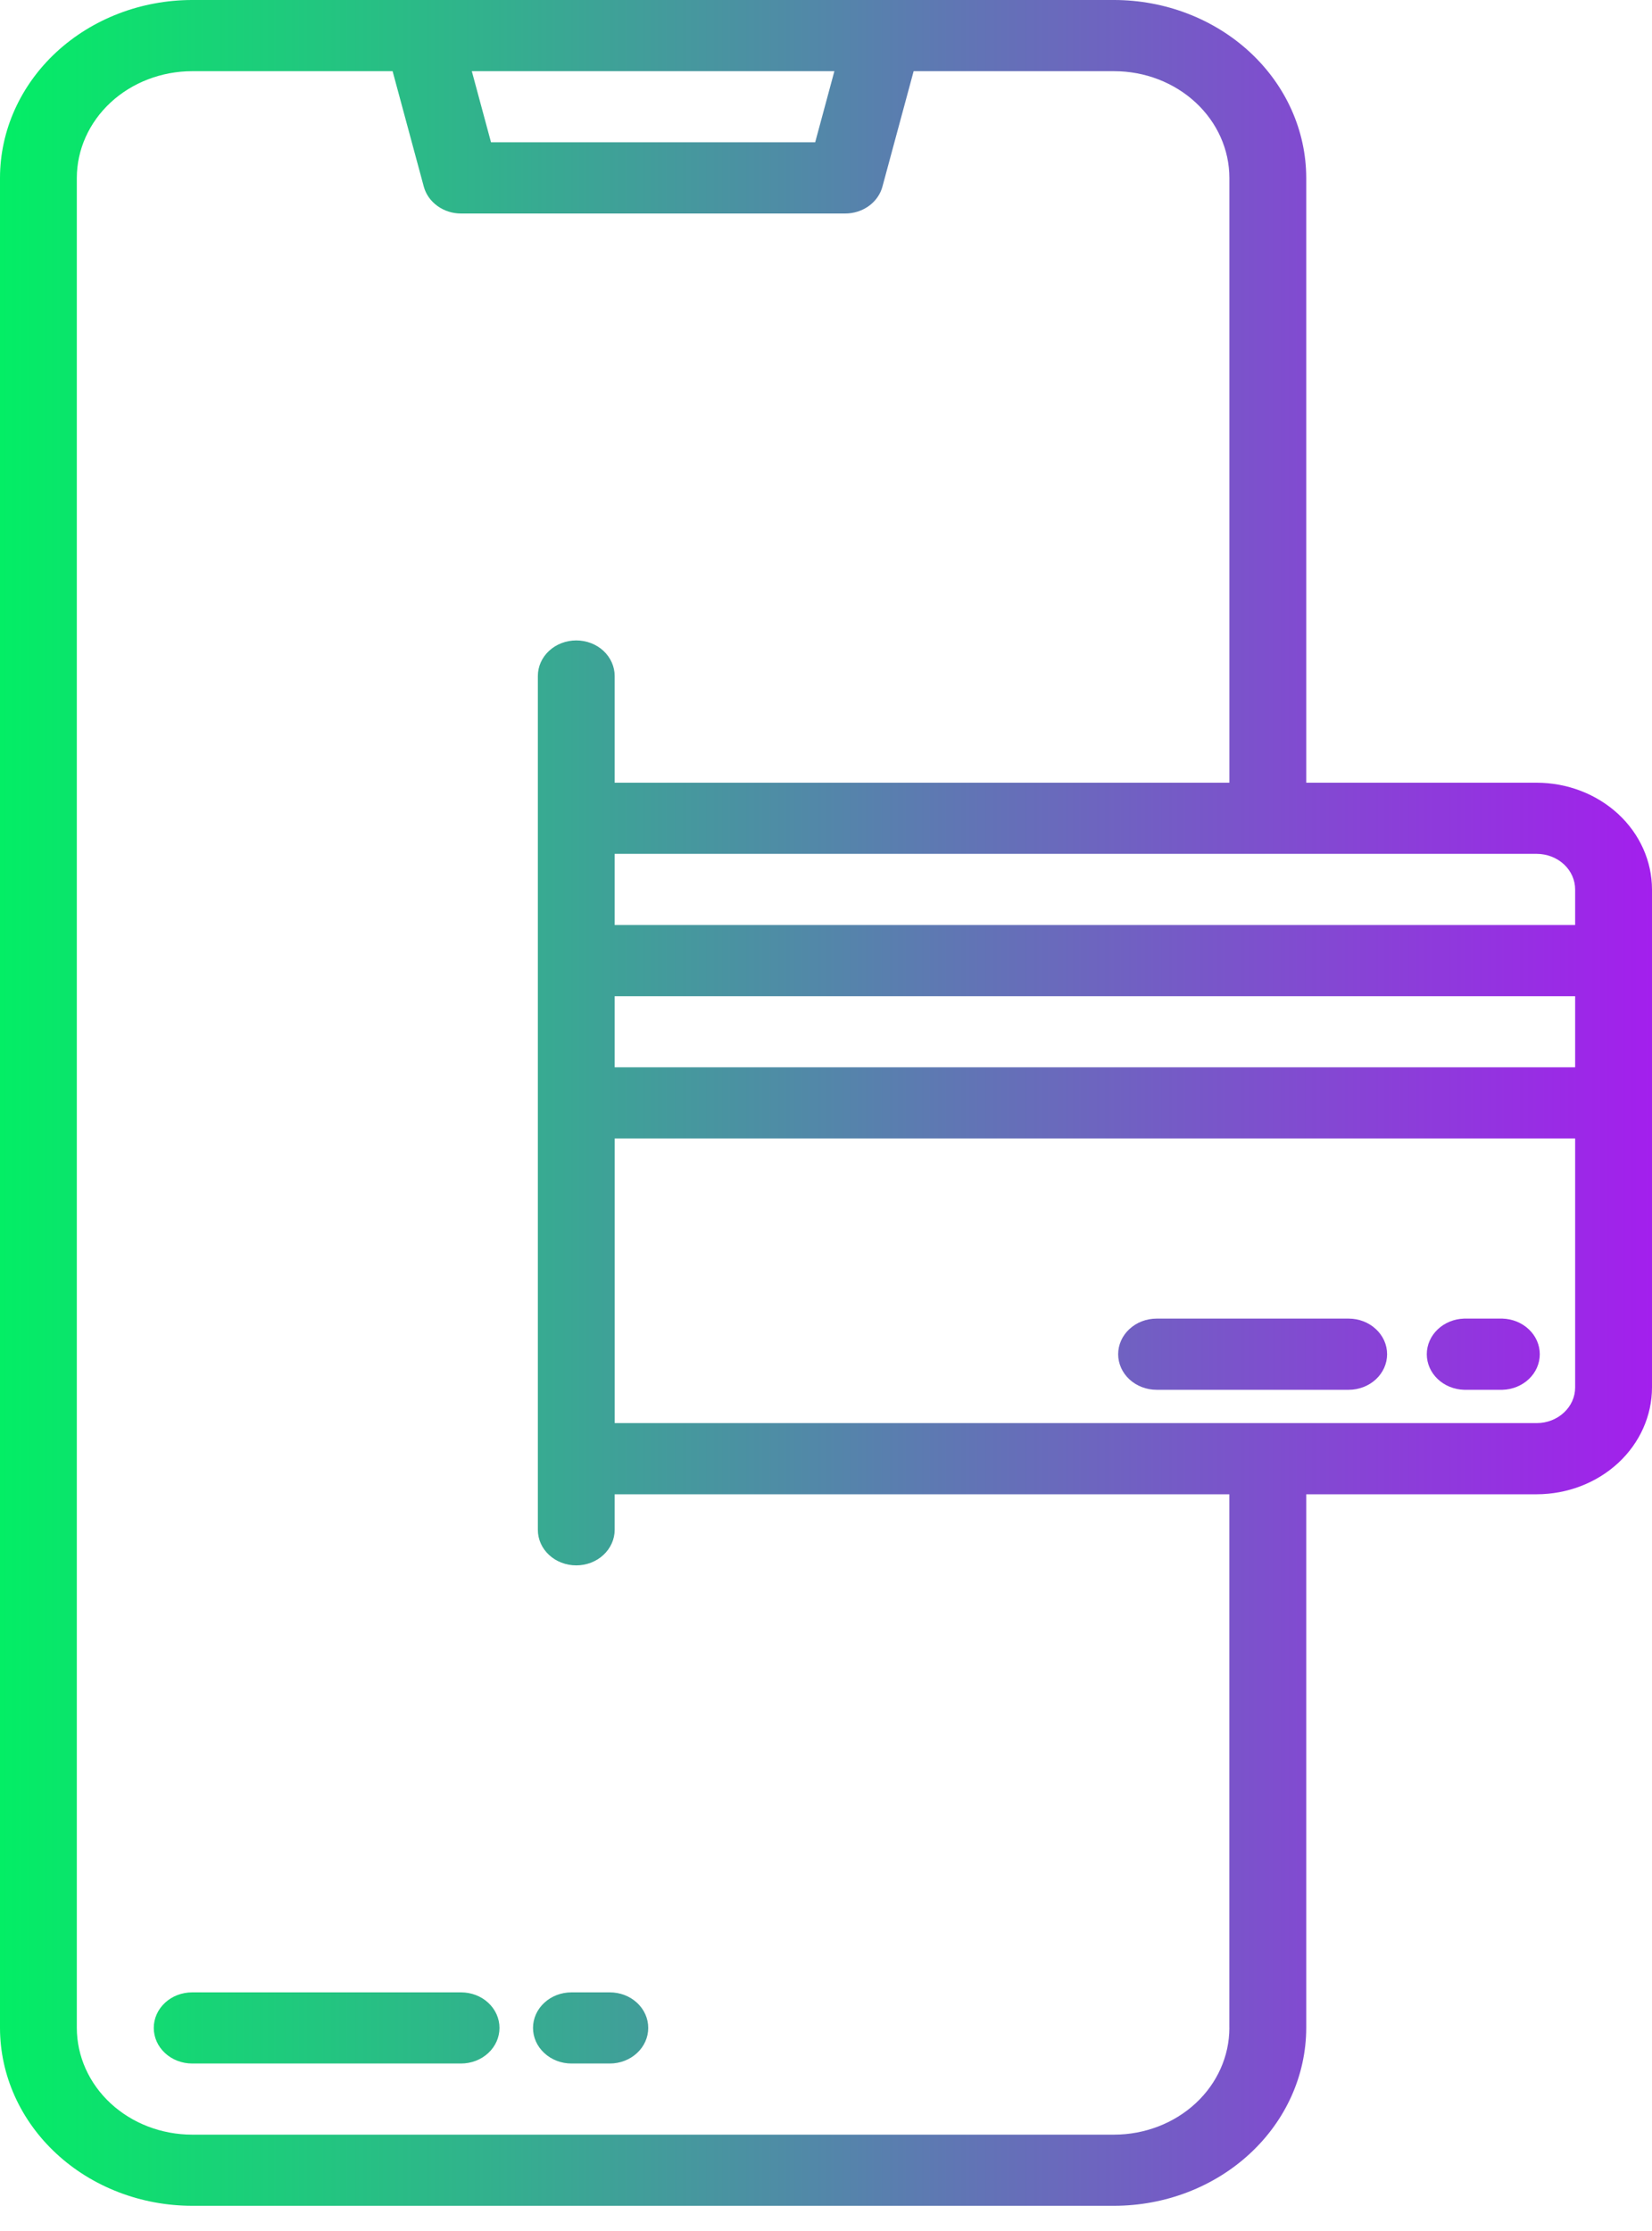 <svg width="40" height="54" viewBox="0 0 40 54" fill="none" xmlns="http://www.w3.org/2000/svg">
<g clip-path="url(#clip0)">
<path d="M11.164 48.224H4.653C4.406 48.224 4.169 48.314 3.995 48.476C3.821 48.637 3.723 48.856 3.723 49.084C3.723 49.313 3.821 49.532 3.995 49.693C4.169 49.855 4.406 49.946 4.653 49.946H11.164C11.411 49.946 11.648 49.855 11.822 49.693C11.996 49.532 12.094 49.313 12.094 49.084C12.094 48.856 11.996 48.637 11.822 48.476C11.648 48.314 11.411 48.224 11.164 48.224Z" fill="url(#paint0_linear)"/>
<path d="M14.765 48.224H13.836C13.59 48.224 13.353 48.314 13.179 48.476C13.004 48.637 12.906 48.856 12.906 49.084C12.906 49.313 13.004 49.532 13.179 49.693C13.353 49.855 13.59 49.946 13.836 49.946H14.766C15.013 49.946 15.249 49.855 15.424 49.693C15.598 49.532 15.696 49.313 15.696 49.084C15.696 48.856 15.598 48.637 15.424 48.476C15.249 48.314 15.013 48.224 14.766 48.224H14.765Z" fill="url(#paint1_linear)"/>
<path d="M37.209 18.945H31.628V4.305C31.626 3.164 31.136 2.07 30.264 1.263C29.392 0.456 28.21 0.001 26.977 0L4.65 0C3.417 0.001 2.235 0.456 1.363 1.263C0.492 2.07 0.001 3.164 0 4.305L0 49.084C0.001 50.226 0.492 51.32 1.364 52.127C2.236 52.935 3.418 53.389 4.651 53.39H26.977C28.21 53.389 29.392 52.935 30.264 52.127C31.136 51.32 31.626 50.226 31.628 49.084V36.168H37.209C37.949 36.167 38.659 35.894 39.182 35.41C39.705 34.925 39.999 34.268 40 33.583V21.529C39.999 20.844 39.705 20.187 39.182 19.703C38.658 19.219 37.949 18.946 37.209 18.945V18.945ZM20.203 1.723L19.738 3.444H11.889L11.424 1.723H20.203ZM29.767 49.084C29.766 49.769 29.472 50.426 28.949 50.91C28.426 51.394 27.716 51.667 26.977 51.668H4.652C3.911 51.667 3.202 51.395 2.678 50.91C2.155 50.426 1.861 49.769 1.86 49.084V4.306C1.861 3.621 2.156 2.965 2.679 2.48C3.202 1.996 3.912 1.724 4.652 1.723H9.506L10.261 4.516C10.311 4.702 10.427 4.867 10.591 4.985C10.754 5.104 10.955 5.168 11.162 5.168H20.465C20.672 5.168 20.874 5.104 21.038 4.985C21.201 4.867 21.317 4.702 21.367 4.515L22.122 1.723H26.977C27.717 1.723 28.426 1.996 28.949 2.48C29.473 2.965 29.767 3.622 29.767 4.307V18.945H14.883V16.362C14.883 16.134 14.785 15.915 14.611 15.753C14.436 15.591 14.2 15.501 13.953 15.501C13.706 15.501 13.47 15.591 13.295 15.753C13.12 15.915 13.023 16.134 13.023 16.362V37.029C13.023 37.257 13.12 37.476 13.295 37.637C13.469 37.799 13.706 37.889 13.953 37.889C14.199 37.889 14.436 37.799 14.61 37.637C14.784 37.476 14.883 37.257 14.883 37.029V36.168H29.766V49.084H29.767ZM38.139 33.584C38.139 33.812 38.041 34.031 37.866 34.192C37.692 34.354 37.456 34.445 37.209 34.445H14.884V27.556H38.139V33.584ZM38.139 25.834H14.883V24.112H38.139V25.834ZM38.139 22.389H14.883V20.667H37.209C37.456 20.668 37.692 20.758 37.867 20.92C38.041 21.081 38.139 21.3 38.139 21.528V22.389Z" fill="url(#paint2_linear)"/>
<path d="M32.656 31.916H28.005C27.758 31.916 27.521 32.007 27.347 32.169C27.172 32.33 27.074 32.549 27.074 32.778C27.074 33.006 27.172 33.225 27.347 33.387C27.521 33.548 27.758 33.639 28.005 33.639H32.656C32.902 33.639 33.139 33.548 33.313 33.387C33.488 33.225 33.586 33.006 33.586 32.778C33.586 32.549 33.488 32.33 33.313 32.169C33.139 32.007 32.902 31.916 32.656 31.916H32.656Z" fill="url(#paint3_linear)"/>
<path d="M36.38 31.916H35.45C35.208 31.923 34.978 32.017 34.81 32.178C34.641 32.339 34.547 32.554 34.547 32.778C34.547 33.002 34.641 33.217 34.81 33.378C34.978 33.539 35.208 33.632 35.45 33.639H36.38C36.622 33.632 36.851 33.539 37.02 33.378C37.189 33.217 37.283 33.002 37.283 32.778C37.283 32.554 37.189 32.339 37.02 32.178C36.851 32.017 36.622 31.923 36.38 31.916Z" fill="url(#paint4_linear)"/>
</g>
<defs>
<linearGradient id="paint0_linear" x1="40.002" y1="26.695" x2="0.002" y2="26.695" gradientUnits="userSpaceOnUse">
<stop stop-color="#A31FED"/>
<stop offset="1" stop-color="#03EE65"/>
</linearGradient>
<linearGradient id="paint1_linear" x1="39.999" y1="26.695" x2="-0.001" y2="26.695" gradientUnits="userSpaceOnUse">
<stop stop-color="#A31FED"/>
<stop offset="1" stop-color="#03EE65"/>
</linearGradient>
<linearGradient id="paint2_linear" x1="40" y1="26.695" x2="0" y2="26.695" gradientUnits="userSpaceOnUse">
<stop stop-color="#A31FED"/>
<stop offset="1" stop-color="#03EE65"/>
</linearGradient>
<linearGradient id="paint3_linear" x1="39.998" y1="26.695" x2="-0.002" y2="26.695" gradientUnits="userSpaceOnUse">
<stop stop-color="#A31FED"/>
<stop offset="1" stop-color="#03EE65"/>
</linearGradient>
<linearGradient id="paint4_linear" x1="40.002" y1="26.695" x2="0.001" y2="26.695" gradientUnits="userSpaceOnUse">
<stop stop-color="#A31FED"/>
<stop offset="1" stop-color="#03EE65"/>
</linearGradient>
<clipPath id="clip0">
<rect width="40" height="54" fill="white"/>
</clipPath>
</defs>
</svg>
